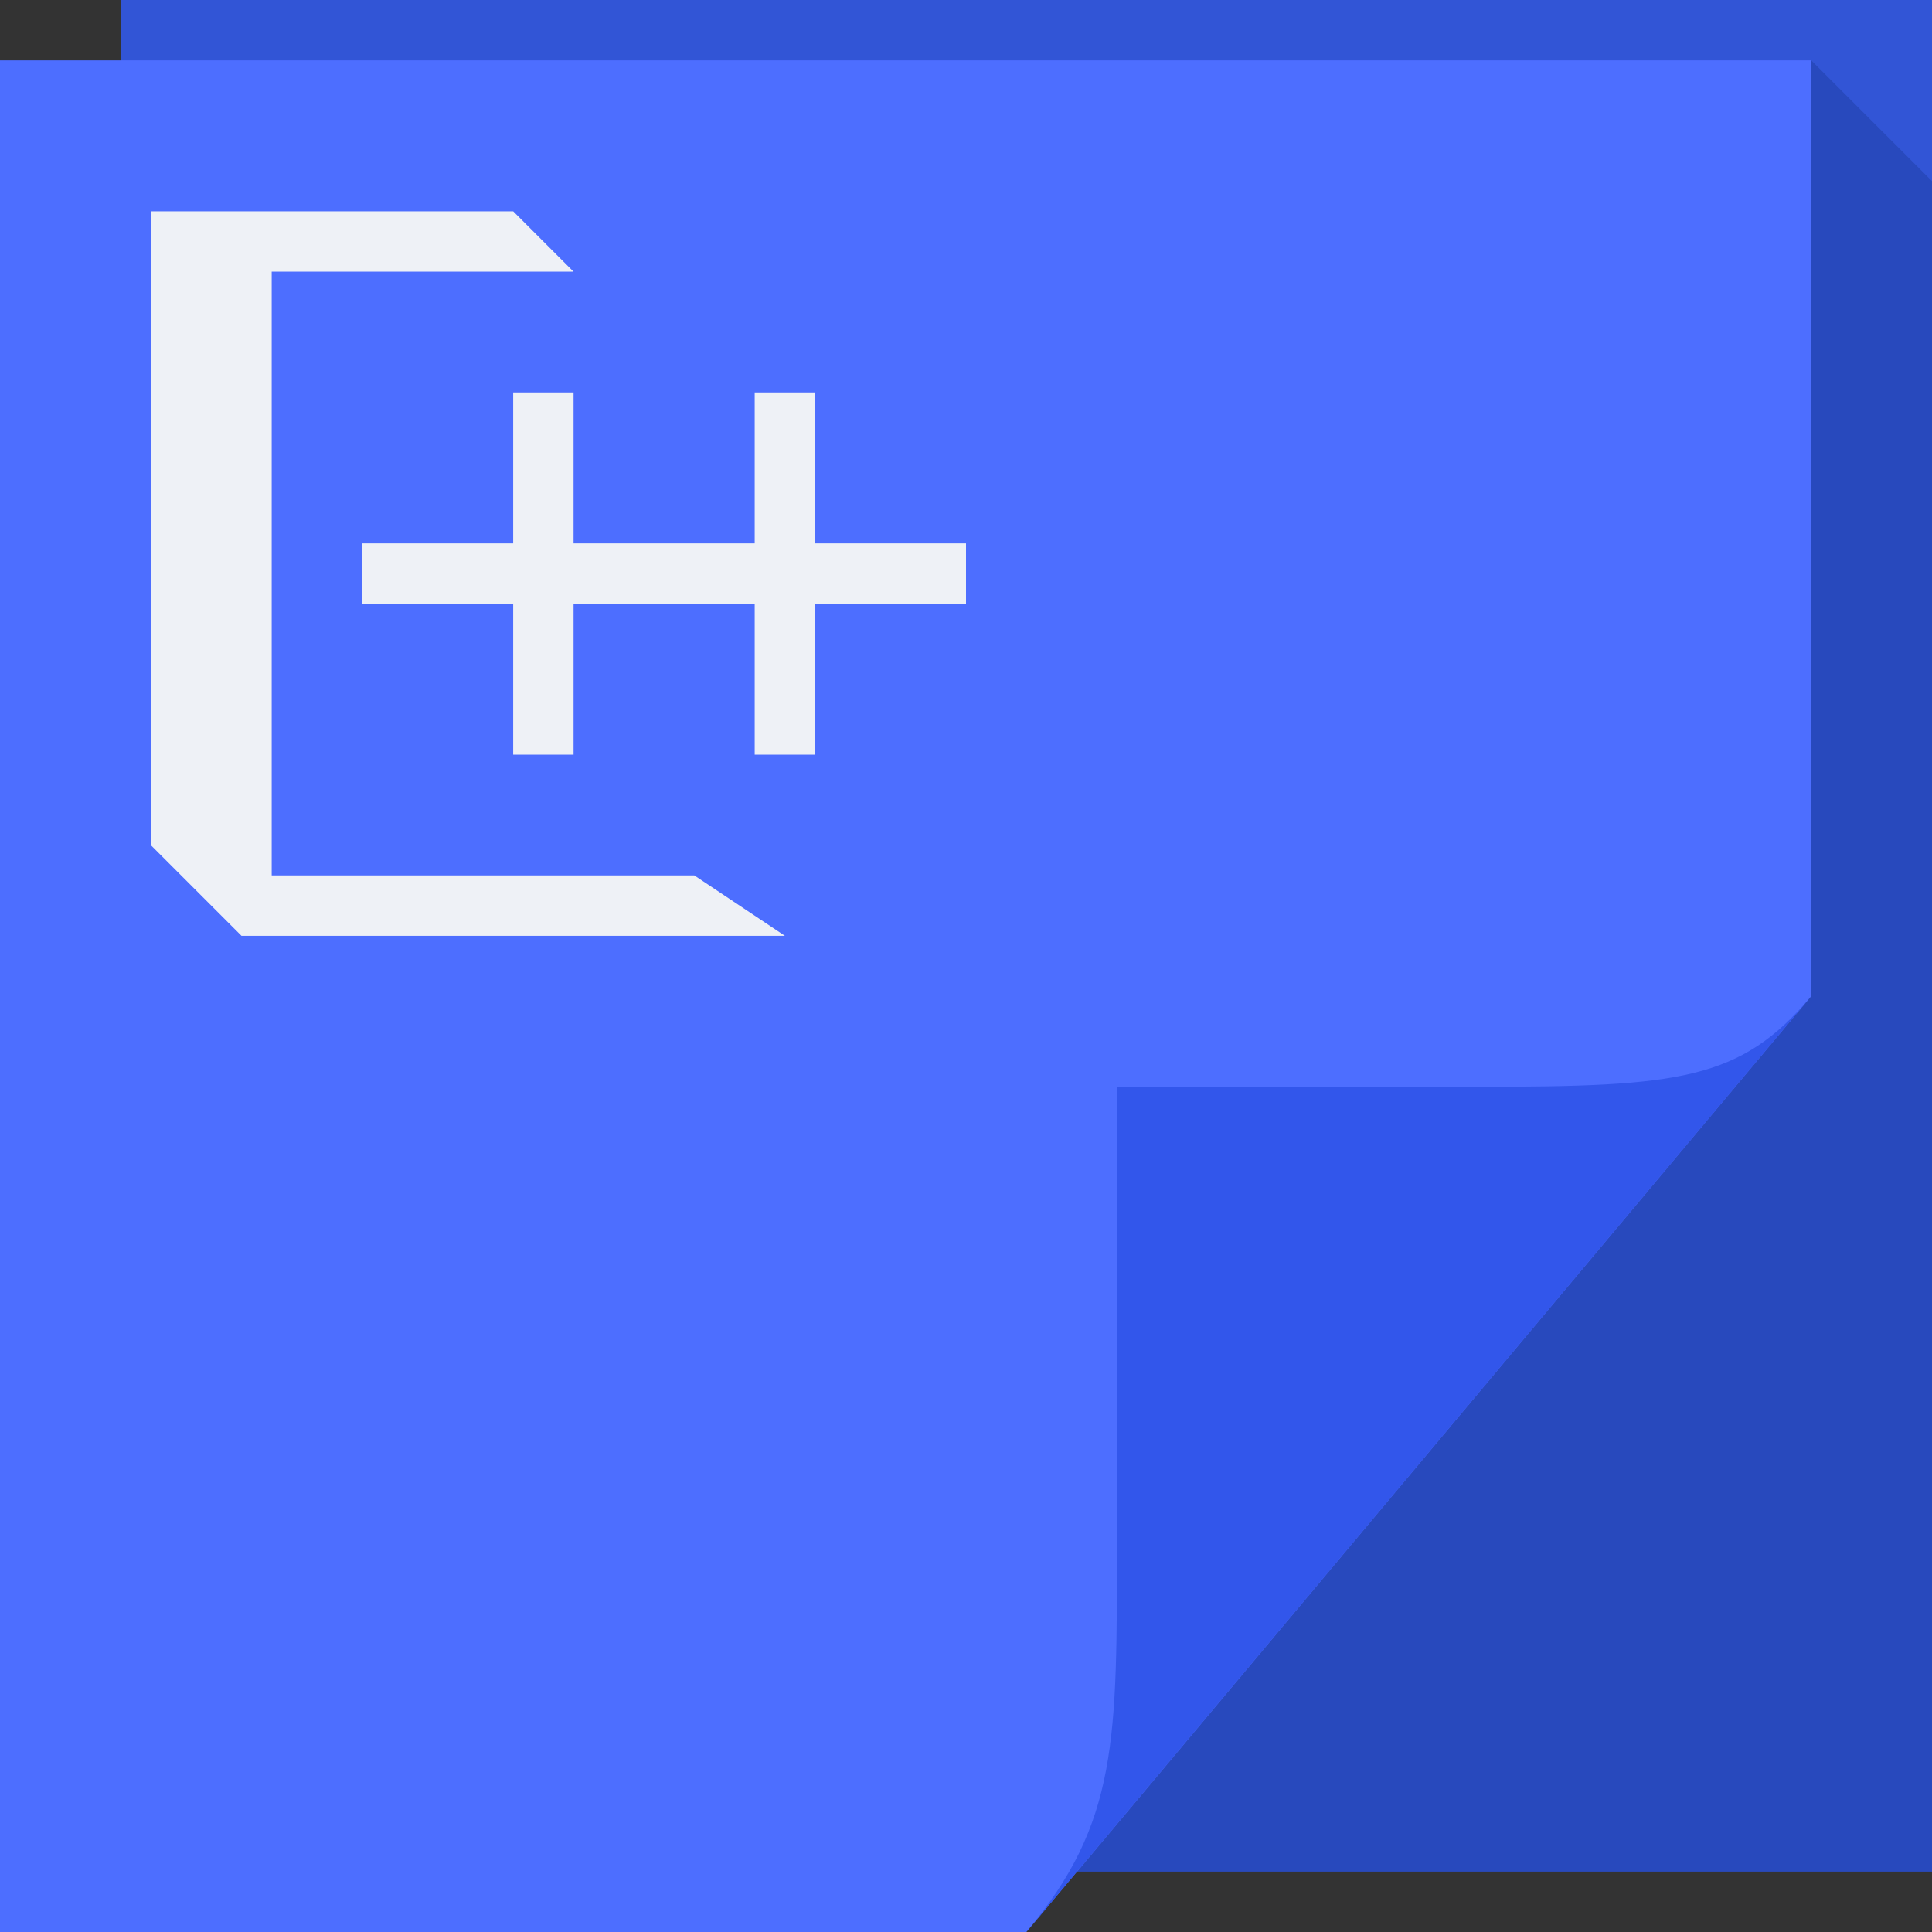 <?xml version="1.0" encoding="UTF-8" standalone="no"?>
<!-- Created with Inkscape (http://www.inkscape.org/) -->

<svg
   xmlns:dc="http://purl.org/dc/elements/1.1/"
   xmlns:cc="http://creativecommons.org/ns#"
   xmlns:rdf="http://www.w3.org/1999/02/22-rdf-syntax-ns#"
   xmlns:svg="http://www.w3.org/2000/svg"
   xmlns="http://www.w3.org/2000/svg"
   xmlns:sodipodi="http://sodipodi.sourceforge.net/DTD/sodipodi-0.dtd"
   xmlns:inkscape="http://www.inkscape.org/namespaces/inkscape"
   version="1.1"
   width="64"
   height="64"
   id="svg13094"
   inkscape:version="0.48.4 r9939"
   sodipodi:docname="text-x-c++src.svg">
  <rect width="100%" height="100%" fill="#333333" stroke="none"/>
  <sodipodi:namedview
     pagecolor="#ffffff"
     bordercolor="#666666"
     borderopacity="1"
     objecttolerance="10"
     gridtolerance="10"
     guidetolerance="10"
     inkscape:pageopacity="0"
     inkscape:pageshadow="2"
     inkscape:window-width="1920"
     inkscape:window-height="1022"
     id="namedview48"
     showgrid="true"
     fit-margin-top="0"
     fit-margin-left="0"
     fit-margin-right="0"
     fit-margin-bottom="0"
     inkscape:snap-bbox="true"
     inkscape:bbox-paths="true"
     inkscape:bbox-nodes="true"
     inkscape:snap-bbox-edge-midpoints="true"
     inkscape:snap-bbox-midpoints="true"
     inkscape:object-paths="true"
     inkscape:snap-intersection-paths="true"
     inkscape:object-nodes="true"
     inkscape:snap-smooth-nodes="true"
     inkscape:snap-midpoints="true"
     inkscape:snap-object-midpoints="true"
     inkscape:snap-center="true"
     inkscape:zoom="10.429825"
     inkscape:cx="31.502255"
     inkscape:cy="31.77688"
     inkscape:window-x="-5"
     inkscape:window-y="23"
     inkscape:window-maximized="1"
     inkscape:current-layer="svg13094">
    <inkscape:grid
       type="xygrid"
       id="grid3025"
       empspacing="5"
       visible="true"
       enabled="true"
       snapvisiblegridlinesonly="true"
       originx="0px"
       originy="0px" />
  </sodipodi:namedview>
  <defs
     id="defs11" />
  <path
     d="M 4,0 64,0 64,62 4,62 z"
     id="path3960"
     style="fill:#3255d6;fill-opacity:1;fill-rule:nonzero"
     inkscape:connector-curvature="0" />
  <path
     d="M 0,2 60,2 60,33 34,64 0,64 z"
     id="path3982"
     style="fill:#4d6eff;fill-rule:nonzero;fill-opacity:1"
     inkscape:connector-curvature="0" />
  <path
     style="fill:#001655;fill-rule:nonzero;fill-opacity:0.192"
     d="M 60 2 L 60 33 L 35.688 62 L 64 62 L 64 37 L 64 6 L 60 2 z "
     id="path3900" />
  <path
     d="M 34,64 60,33 c -2.329,2.776 -4.361,3 -11,3 H 37 v 15 c 0,6.644 0.044,9.37 -3,13 z"
     id="path4278"
     style="fill:#3256eb;fill-rule:nonzero;fill-opacity:1"
     inkscape:connector-curvature="0" />
  <path
     inkscape:connector-curvature="0"
     style="color:#000000;fill:#eef1f6;fill-opacity:1;fill-rule:nonzero;stroke:none;stroke-width:1;marker:none;visibility:visible;display:inline;overflow:visible;enable-background:accumulate"
     d="M 5,7 5,28 8,31 26,31 23,29 9,29 9,9 19,9 17,7 z m 12,6 0,5 -5,0 0,2 5,0 0,5 2,0 0,-5 6,0 0,5 2,0 0,-5 5,0 0,-2 -5,0 0,-5 -2,0 0,5 -6,0 0,-5 z"
     id="rect3038-0-8"
     sodipodi:nodetypes="ccccccccccccccccccccccccccccccc" />
</svg>
